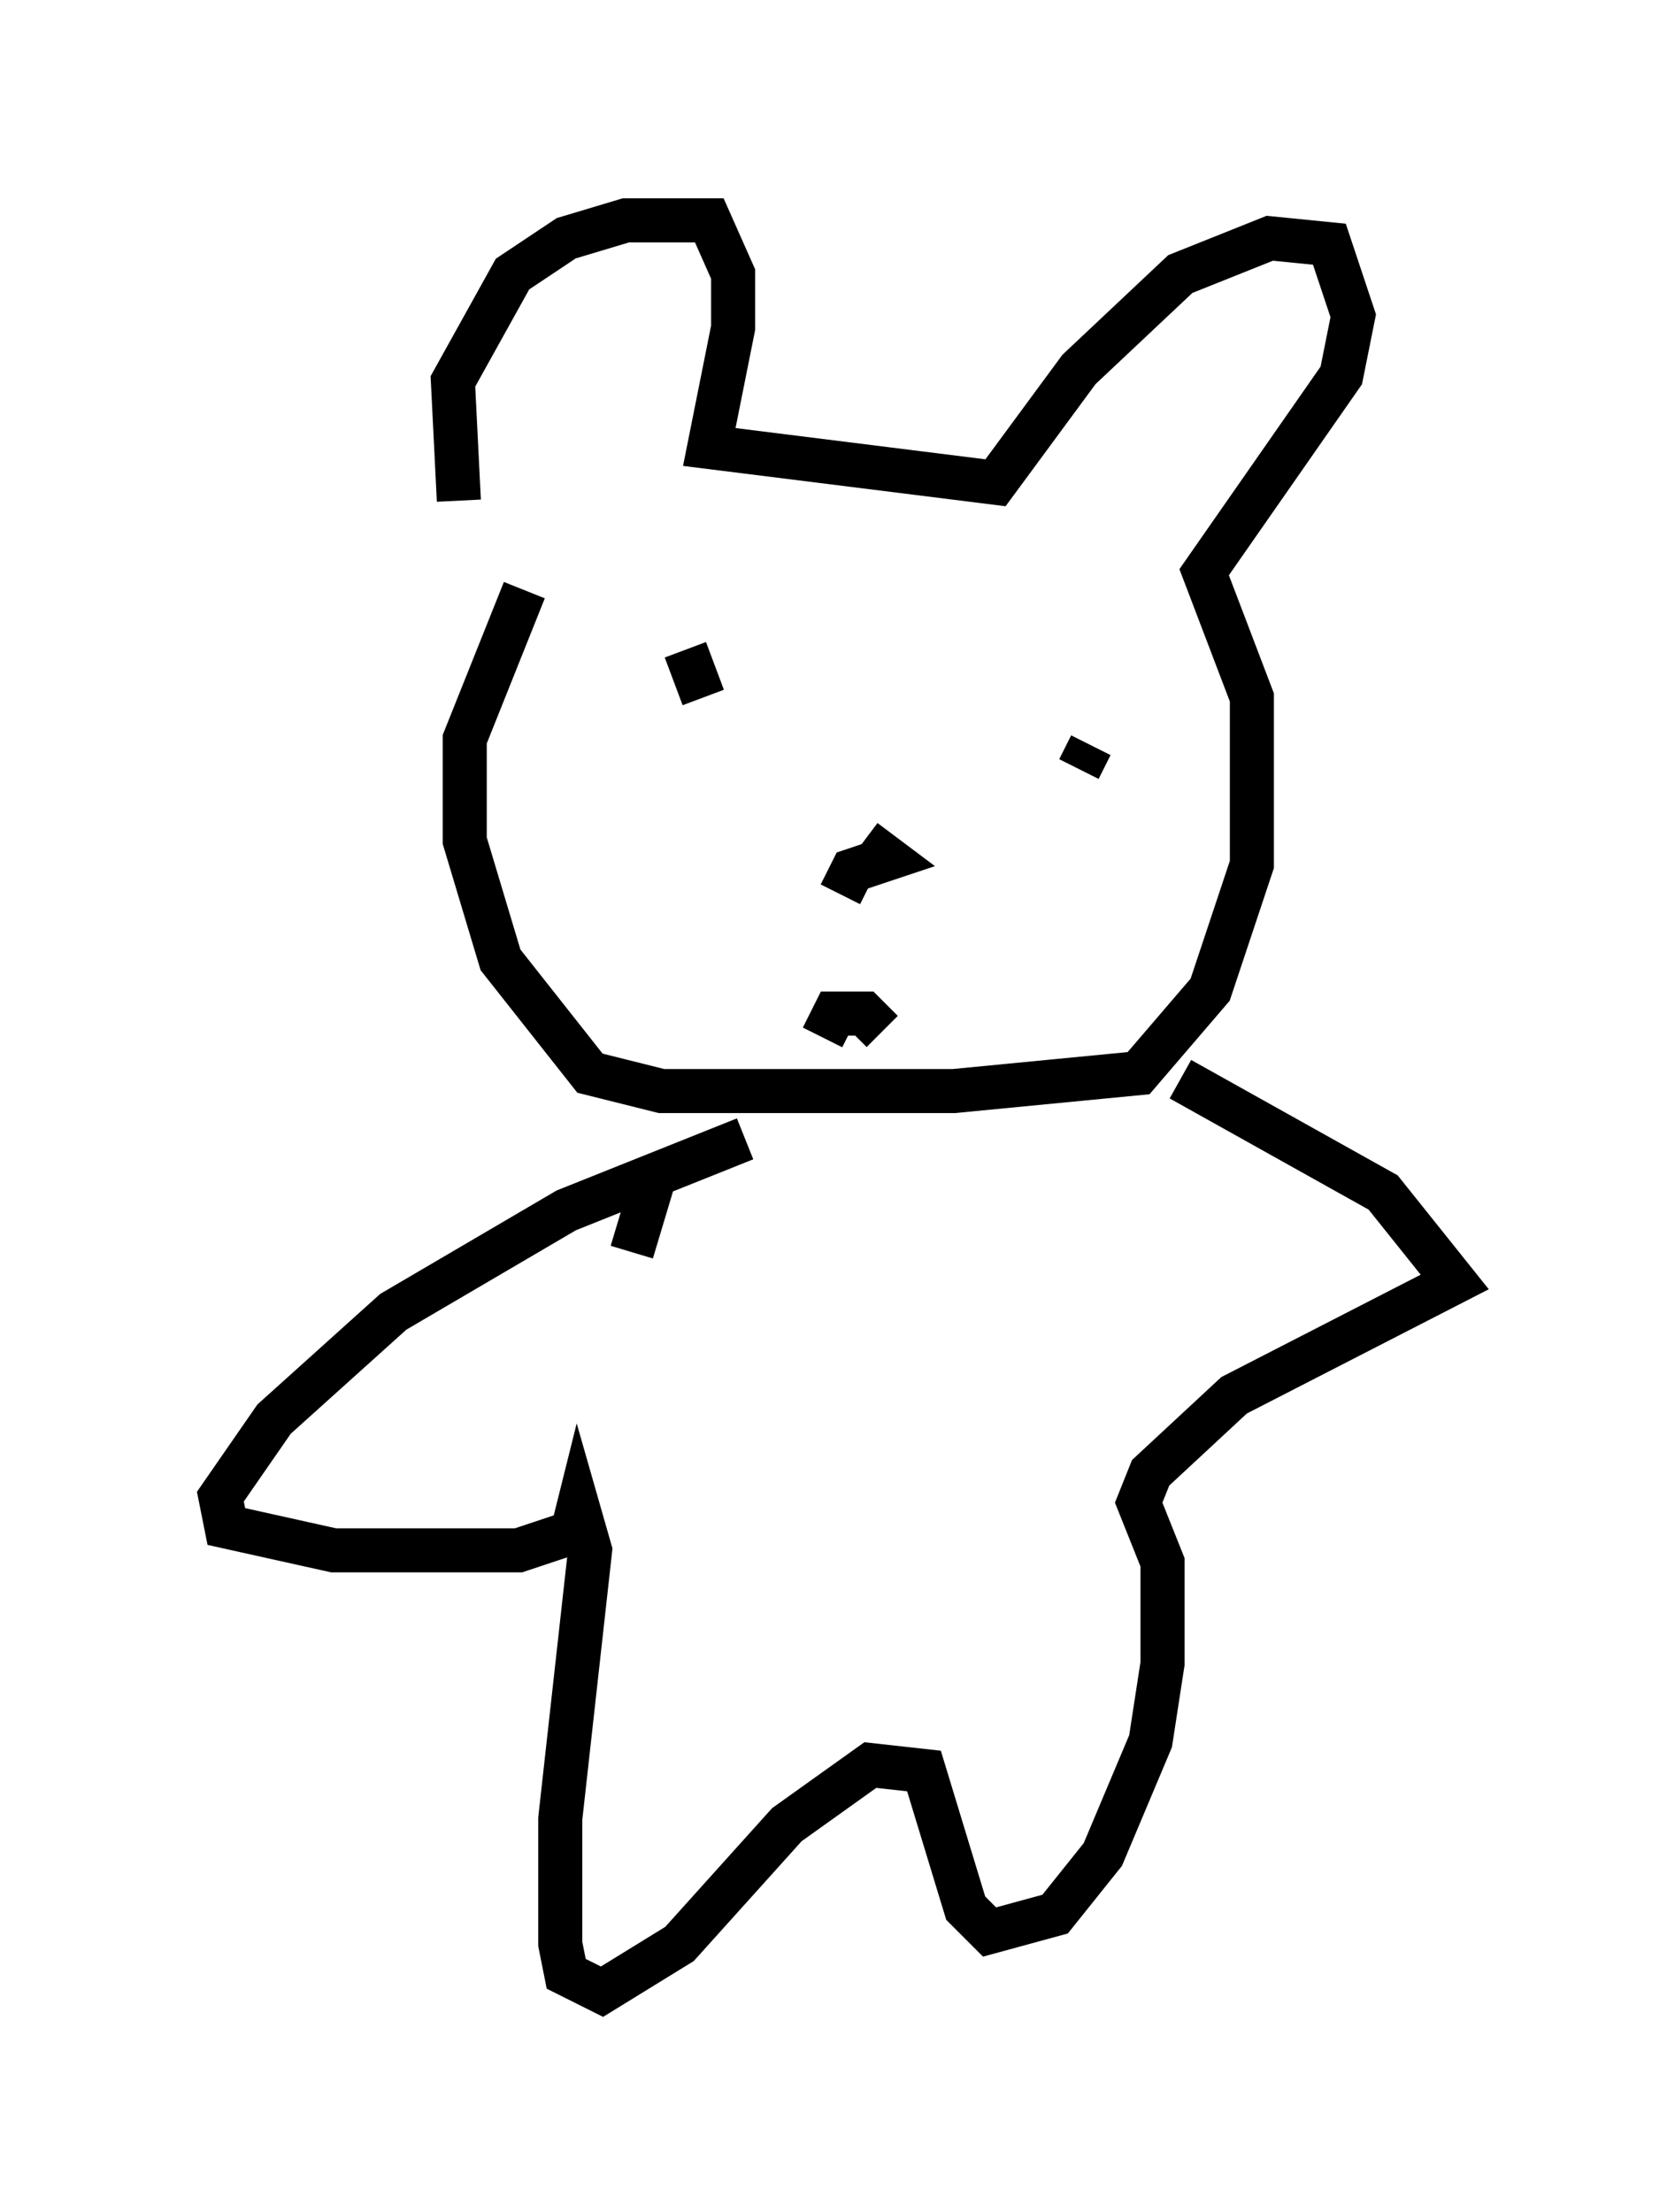 <?xml version="1.0" encoding="utf-8" ?>
<svg baseProfile="full" height="50.189" version="1.1" width="38.011" xmlns="http://www.w3.org/2000/svg" xmlns:ev="http://www.w3.org/2001/xml-events" xmlns:xlink="http://www.w3.org/1999/xlink"><defs /><rect fill="white" height="50.189" width="38.011" x="0" y="0" /><path d="M11.36, 12.713 m-0.947, -1.353 l-0.135, -2.706 1.353, -2.436 l1.218, -0.812 1.353, -0.406 l1.894, 0.0 0.541, 1.218 l0.0, 1.218 -0.541, 2.706 l6.495, 0.812 1.894, -2.571 l2.3, -2.165 2.03, -0.812 l1.353, 0.135 0.541, 1.624 l-0.271, 1.353 -3.112, 4.465 l1.083, 2.842 0.0, 3.789 l-0.947, 2.842 -1.624, 1.894 l-4.195, 0.406 -6.631, 0.0 l-1.624, -0.406 -2.03, -2.571 l-0.812, -2.706 0.0, -2.3 l1.353, -3.383 m3.654, 1.353 l0.406, 1.083 m8.796, 1.083 l-0.271, 0.541 m-5.413, 2.842 l0.271, -0.541 0.812, -0.271 l-0.541, -0.406 m-0.947, 4.465 l0.271, -0.541 0.677, 0.0 l0.406, 0.406 m-5.683, 5.007 l0.406, -1.353 -0.271, -0.271 m2.436, -0.947 l-4.059, 1.624 -3.924, 2.3 l-2.706, 2.436 -1.218, 1.759 l0.135, 0.677 2.436, 0.541 l4.195, 0.0 1.218, -0.406 l0.135, -0.541 0.271, 0.947 l-0.677, 6.089 0.0, 2.842 l0.135, 0.677 0.812, 0.406 l1.759, -1.083 2.436, -2.706 l1.894, -1.353 1.218, 0.135 l0.947, 3.112 0.541, 0.541 l1.488, -0.406 1.083, -1.353 l1.083, -2.571 0.271, -1.759 l0.0, -2.3 -0.541, -1.353 l0.271, -0.677 1.894, -1.759 l5.007, -2.571 -1.624, -2.03 l-4.601, -2.571 " fill="none" stroke="black" stroke-width="1" /></svg>